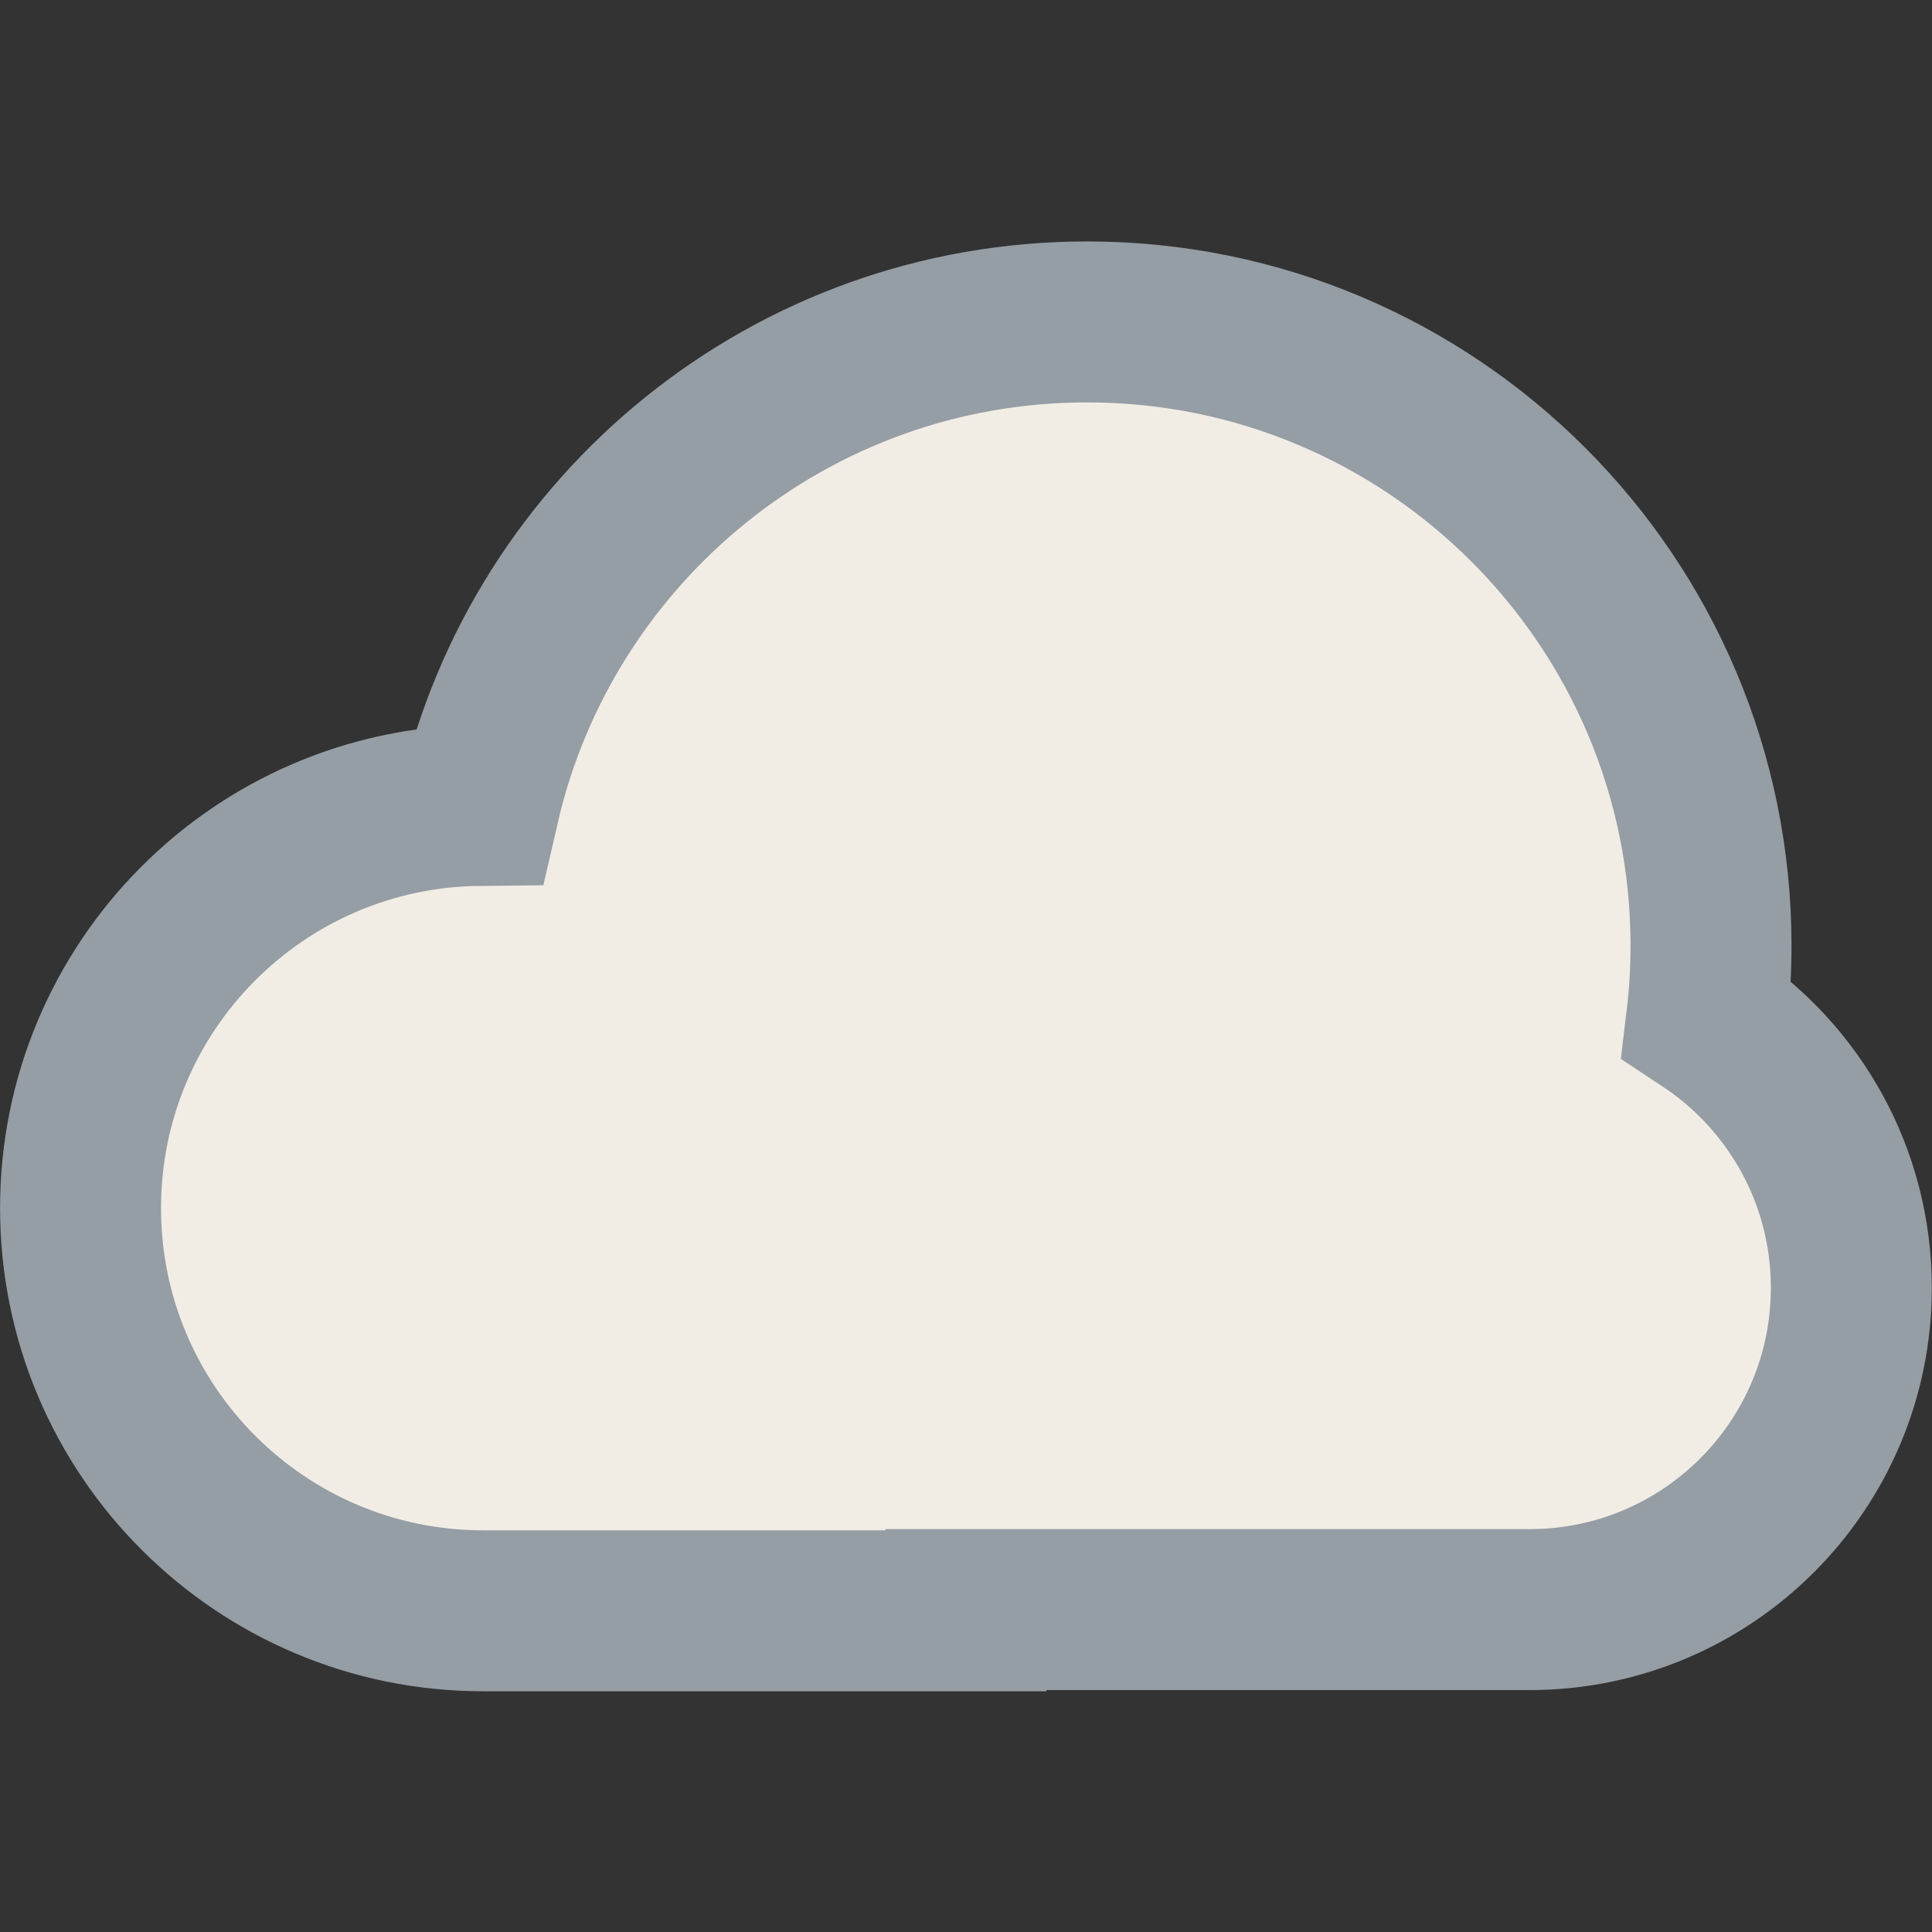 <svg width="16" height="16" viewBox="0 0 16 16" fill="none" xmlns="http://www.w3.org/2000/svg">
<rect x="0" y="0" width="16" height="16" fill="#333333" stroke="none"/>
<path d="M14.17 7.832C14.17 8.038 14.158 8.241 14.134 8.44C14.856 8.917 15.332 9.735 15.332 10.665C15.332 12.137 14.139 13.33 12.667 13.33H8V13.34H4.002C2.16 13.34 0.667 11.847 0.667 10.005C0.667 8.174 2.142 6.688 3.968 6.67C4.495 4.377 6.549 2.666 9.003 2.666C11.857 2.666 14.17 4.979 14.17 7.832Z" fill="#F1EDE5" stroke="#959DA5" stroke-width="1.333"/>
</svg>
